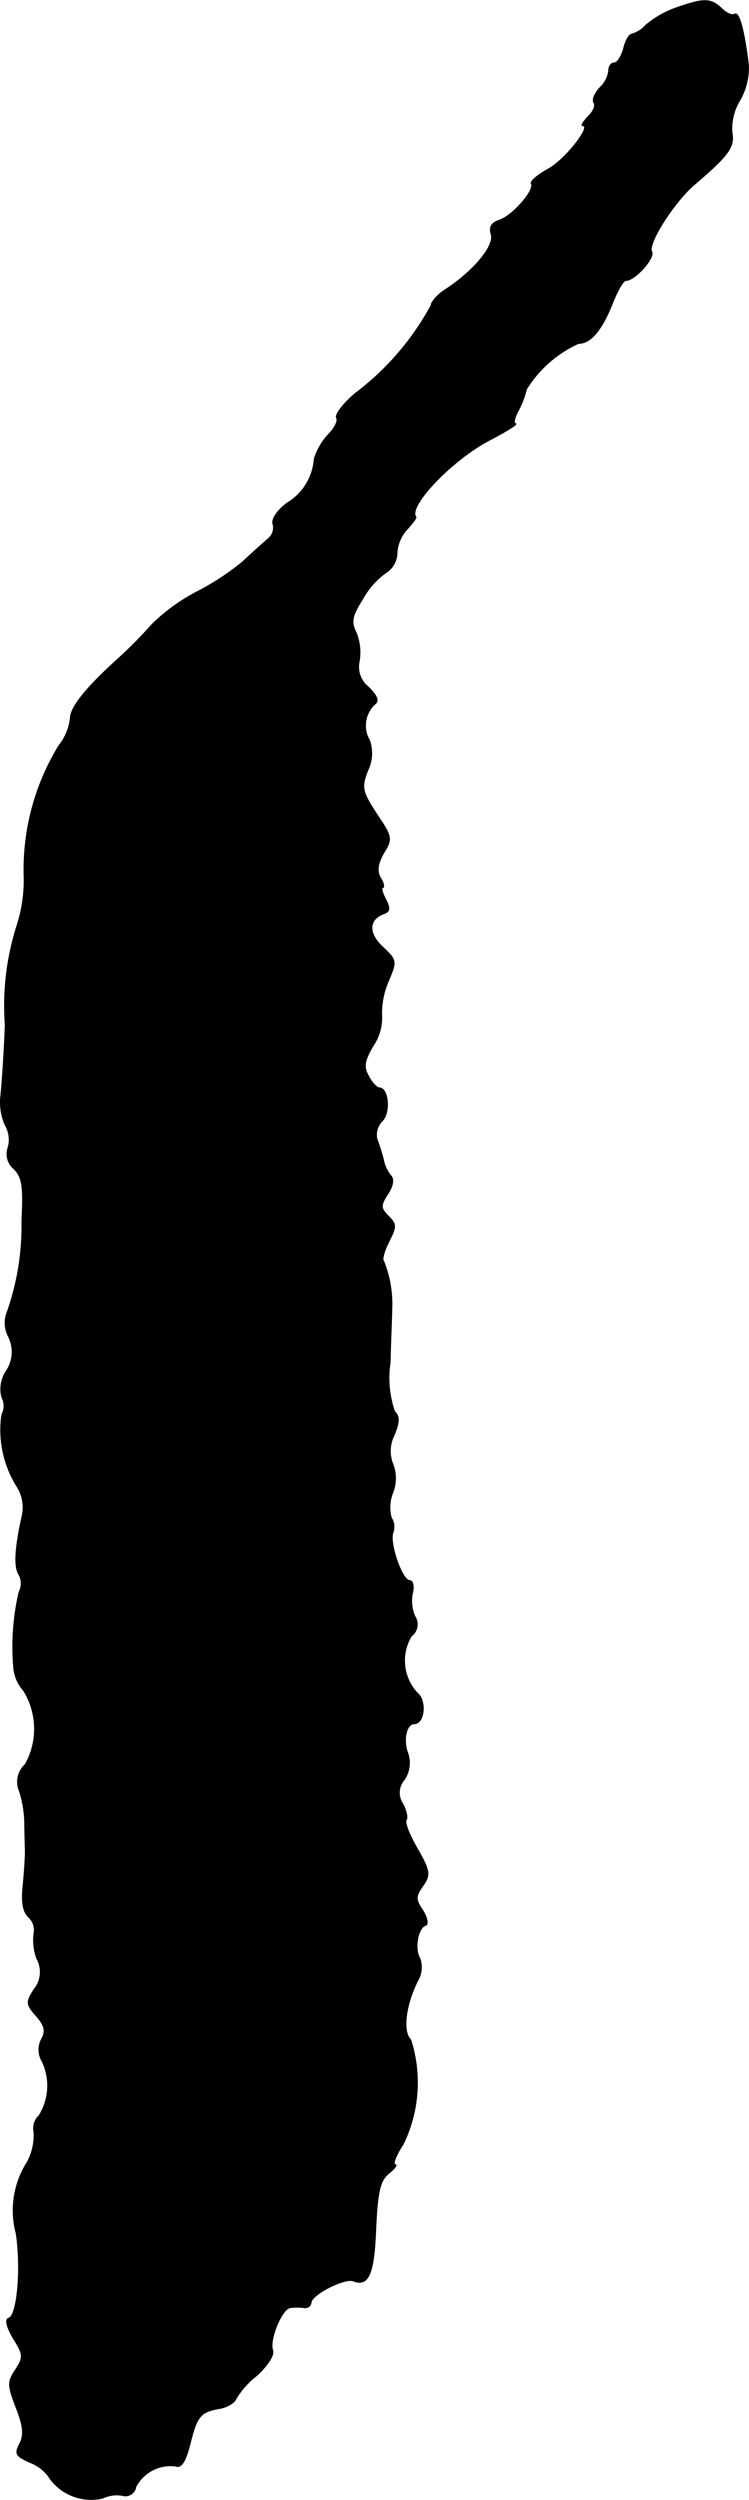 <?xml version="1.0" encoding="UTF-8"?>
<svg xmlns="http://www.w3.org/2000/svg"
     version="1.1"
     width="2.795mm"
     height="9.326mm"
     viewBox="0 0 7.924 26.436">
   <defs>
      <style type="text/css"><![CDATA[
      .a {
        stroke: #000;
        stroke-linecap: round;
        stroke-linejoin: round;
        stroke-width: 0.01px;
      }
    ]]></style>
   </defs>
   <path class="a"
         d="M7.155.081a1.043,1.043,0,0,0-.321.182A.32.32,0,0,1,6.683.36c-.024,0-.067.067-.085.151C6.574.596,6.531.663,6.501.663c-.036,0-.061.036-.061.085A.3.3,0,0,1,6.343.929c-.048.055-.079.121-.061.151.024.03-.006.103-.061.151-.048.055-.079.097-.055.097.097,0-.194.369-.369.46-.109.061-.188.127-.176.151.042.067-.2.345-.339.388-.085.03-.109.073-.085.151.036.121-.182.382-.472.575-.091.055-.164.139-.164.176a2.887,2.887,0,0,1-.806.933c-.127.109-.212.224-.194.254s-.018.109-.085.176a.68.68,0,0,0-.151.26.593.593,0,0,1-.285.466c-.109.079-.17.176-.151.224a.151.151,0,0,1-.055.157c-.048.042-.17.151-.267.242a2.754,2.754,0,0,1-.491.321,1.987,1.987,0,0,0-.472.345,4.581,4.581,0,0,1-.339.345c-.357.321-.521.527-.521.648a.57.57,0,0,1-.121.285A2.516,2.516,0,0,0,.256,9.294a1.559,1.559,0,0,1-.073.485,2.798,2.798,0,0,0-.127,1.06c-.012.315-.036.654-.048.757a.604.604,0,0,0,.048.303.301.301,0,0,1,.03.236.204.204,0,0,0,.061.224c.091.091.103.188.085.551a2.726,2.726,0,0,1-.157.969.309.309,0,0,0,.018.26.364.364,0,0,1-.024.357A.344.344,0,0,0,.02,14.776a.193.193,0,0,1,0,.182,1.13,1.13,0,0,0,.157.757.409.409,0,0,1,.055.327c-.073.333-.085.527-.03.612a.193.193,0,0,1,0,.182,2.56,2.56,0,0,0-.055.818.422.422,0,0,0,.103.224.769.769,0,0,1,.018.781.249.249,0,0,0-.061.285,1.205,1.205,0,0,1,.055.339c0,.103.006.242.006.309s-.012.23-.024.357c-.018.164,0,.273.061.327a.182.182,0,0,1,.055.17.569.569,0,0,0,.03.267.29.29,0,0,1-.03.327c-.085.133-.085.157.024.279.091.103.103.164.055.248a.239.239,0,0,0,.006.23.597.597,0,0,1-.03.575.188.188,0,0,0-.055.176.592.592,0,0,1-.073.321.946.946,0,0,0-.115.751c.055.376.012.866-.079.896-.042.012-.024.091.048.212.109.176.109.2.024.333-.085.127-.085.164.006.4.079.2.085.297.036.388-.055.103-.036.127.115.194a.427.427,0,0,1,.212.176.541.541,0,0,0,.551.2.352.352,0,0,1,.206-.03.111.111,0,0,0,.141-.07l.005-.021a.416.416,0,0,1,.424-.218c.055.024.103-.048.151-.242.073-.291.109-.333.321-.369.079-.018.151-.061.164-.103a.905.905,0,0,1,.224-.248c.109-.103.182-.212.164-.26-.042-.109.097-.448.188-.454a.583.583,0,0,1,.145,0A.06.06,0,0,0,3.29,24.356l.001-.004c0-.085.357-.267.448-.23.157.061.218-.067.236-.551.018-.406.048-.515.139-.588.061-.048.091-.091.067-.091-.03,0,.006-.097.085-.218a1.488,1.488,0,0,0,.079-1.102c-.091-.085-.055-.369.073-.624a.283.283,0,0,0,.024-.236c-.061-.097-.024-.327.061-.351.03-.012.018-.079-.03-.157-.079-.115-.079-.151,0-.26.079-.115.079-.151-.055-.388-.085-.145-.139-.279-.121-.309.018-.024,0-.103-.036-.17a.211.211,0,0,1,.018-.26.315.315,0,0,0,.036-.273c-.055-.139-.018-.315.067-.315.109,0,.133-.248.03-.327a.504.504,0,0,1-.061-.6.155.155,0,0,0,.036-.212.409.409,0,0,1-.024-.242c.018-.073.006-.133-.03-.133-.079,0-.218-.4-.176-.509a.183.183,0,0,0-.018-.157.415.415,0,0,1,.012-.254.42.42,0,0,0,.006-.309.37.37,0,0,1,.012-.309c.055-.133.061-.2.006-.248a1.085,1.085,0,0,1-.048-.521c.006-.248.018-.503.018-.569A1.221,1.221,0,0,0,4.06,13.34c-.024-.018.006-.115.055-.212.079-.157.079-.182-.006-.267s-.085-.115-.006-.236c.055-.085.067-.157.03-.194a.395.395,0,0,1-.079-.176,2.167,2.167,0,0,0-.067-.212.206.206,0,0,1,.055-.188c.091-.091.067-.351-.03-.351-.024,0-.079-.055-.115-.127-.055-.097-.042-.164.055-.327a.52.52,0,0,0,.085-.321.865.865,0,0,1,.067-.345c.097-.224.091-.23-.055-.369-.157-.145-.151-.291.006-.351.073-.024.073-.06.024-.157-.036-.067-.048-.121-.03-.121s.012-.048-.024-.103c-.042-.073-.03-.151.036-.267.091-.145.085-.17-.079-.412-.151-.236-.164-.273-.091-.46a.415.415,0,0,0,.018-.315.308.308,0,0,1,.055-.382c.048-.036.03-.085-.067-.182a.272.272,0,0,1-.097-.273.563.563,0,0,0-.03-.297c-.061-.121-.048-.182.067-.363a.824.824,0,0,1,.248-.279.253.253,0,0,0,.115-.212.402.402,0,0,1,.109-.248c.055-.061.097-.115.091-.127-.091-.115.4-.624.8-.824.17-.091.279-.157.254-.164-.024,0-.012-.061.03-.139a.962.962,0,0,0,.085-.224,1.254,1.254,0,0,1,.551-.485c.127,0,.242-.133.357-.418.055-.139.115-.248.145-.248.097,0,.309-.242.273-.303-.048-.079.23-.521.448-.709.369-.315.43-.4.4-.557a.576.576,0,0,1,.085-.339A.696.696,0,0,0,7.918.687C7.876.336,7.821.118,7.773.148,7.743.166,7.682.136,7.634.088,7.518-.021,7.446-.021,7.155.081Z"/>
</svg>
